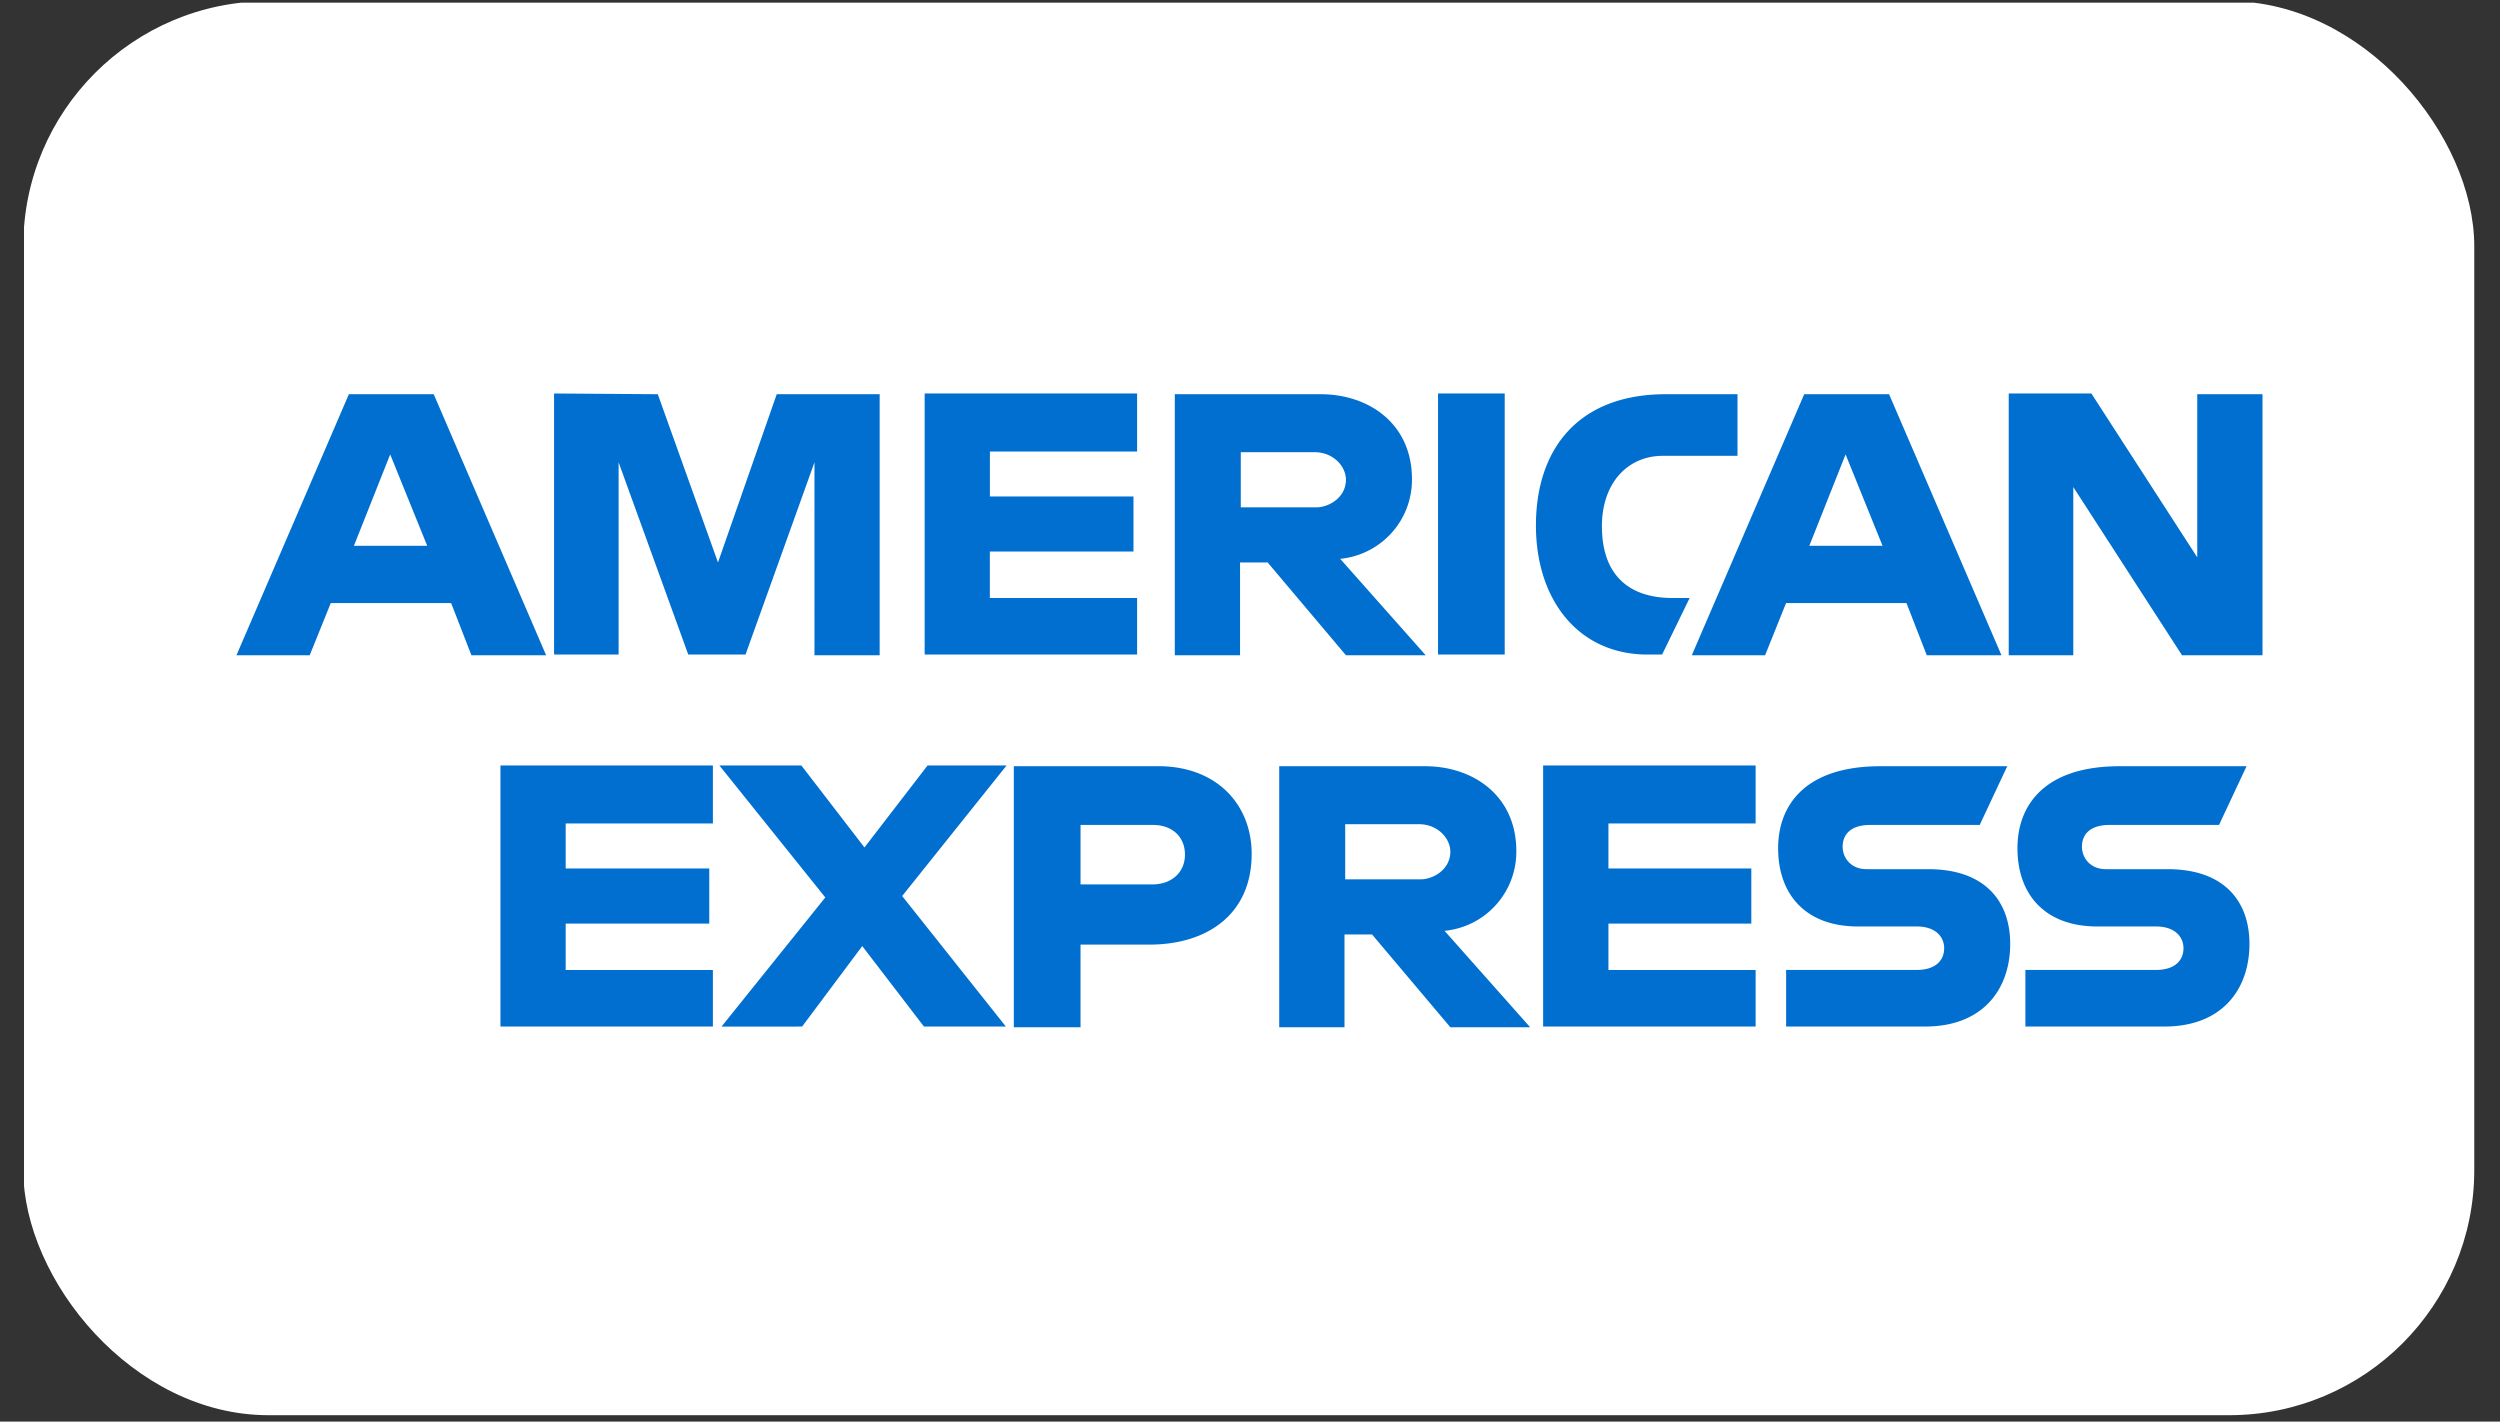 <svg width="51" height="29" fill="none" xmlns="http://www.w3.org/2000/svg"><rect width="100%" height="100%" fill="#333333" stroke="none"/><g clip-path="url('#clip0_338_185')"><path d="M50.475.054H.49V28.87h49.985V.054Z" fill="#fff"/><path d="m7.117 8.042-2.293 5.325h1.494l.43-1.065h2.455l.414 1.065h1.524L8.848 8.042H7.117ZM7.96 9.27l.755 1.864H7.22l.74-1.864ZM11.303 13.352V8.027l2.116.015 1.228 3.432 1.198-3.432h2.1v5.325h-1.33V9.432l-1.406 3.92H14.04l-1.42-3.92v3.92h-1.317ZM18.863 13.352V8.027h4.334v1.184h-3.003v.917h2.929v1.124h-2.93v.947h3.004v1.153h-4.334ZM23.966 8.042v5.325h1.331v-1.893h.563l1.597 1.893h1.627L27.34 11.4a1.62 1.62 0 0 0 1.464-1.627c0-1.124-.872-1.731-1.864-1.731h-2.973Zm1.331 1.183h1.524c.37 0 .636.281.636.563 0 .355-.34.562-.606.562h-1.539V9.225h-.015ZM30.697 13.352h-1.361V8.027h1.36v5.325ZM33.907 13.353h-.296c-1.42 0-2.278-1.125-2.278-2.633 0-1.554.858-2.678 2.648-2.678h1.464v1.257h-1.523c-.725 0-1.243.563-1.243 1.435 0 1.036.592 1.465 1.435 1.465h.355l-.562 1.154ZM36.806 8.042l-2.293 5.325h1.495l.428-1.065h2.456l.414 1.065h1.524l-2.293-5.325h-1.73Zm.844 1.228.754 1.864H36.91l.74-1.864ZM40.978 13.352V8.027h1.686l2.16 3.343V8.042h1.331v5.325h-1.642l-2.218-3.432v3.432h-1.317v-.015ZM10.209 20.941v-5.325h4.334v1.183H11.54v.918h2.929v1.124H11.54v.947h3.003v1.153h-4.334ZM31.48 20.941v-5.325h4.335v1.183h-3.003v.918h2.915v1.124h-2.915v.947h3.003v1.153h-4.334ZM14.72 20.941l2.116-2.633-2.16-2.692h1.672l1.287 1.672 1.287-1.672h1.612l-2.13 2.663 2.115 2.662h-1.671L17.59 19.3l-1.227 1.642H14.72ZM20.682 15.63v5.326h1.361V19.27h1.405c1.184 0 2.086-.622 2.086-1.85 0-1.005-.71-1.79-1.908-1.79h-2.944Zm1.361 1.199h1.48c.384 0 .65.236.65.606 0 .355-.266.607-.665.607h-1.465v-1.213ZM26.096 15.63v5.326h1.332v-1.893h.562l1.597 1.893h1.628l-1.746-1.967a1.62 1.62 0 0 0 1.464-1.628c0-1.124-.872-1.73-1.863-1.73h-2.974Zm1.332 1.184h1.523c.37 0 .636.281.636.562 0 .355-.34.562-.606.562h-1.539v-1.124h-.014ZM36.437 20.941v-1.154h2.662c.4 0 .562-.207.562-.443 0-.222-.162-.444-.562-.444h-1.198c-1.05 0-1.627-.636-1.627-1.598 0-.858.532-1.671 2.086-1.671h2.588l-.562 1.198h-2.233c-.43 0-.563.222-.563.444 0 .221.163.458.488.458h1.258c1.169 0 1.672.666 1.672 1.524 0 .932-.563 1.686-1.731 1.686h-2.84ZM41.318 20.941v-1.154h2.663c.4 0 .562-.207.562-.443 0-.222-.163-.444-.562-.444h-1.198c-1.05 0-1.627-.636-1.627-1.598 0-.858.532-1.671 2.085-1.671h2.589l-.562 1.198h-2.234c-.429 0-.562.222-.562.444 0 .221.163.458.488.458h1.258c1.168 0 1.671.666 1.671 1.524 0 .932-.562 1.686-1.73 1.686h-2.84Z" fill="#016FD0"/></g><defs><clipPath id="clip0_338_185"><rect x=".475" y=".024" width="50" height="28.846" rx="5" fill="#fff"/></clipPath></defs></svg>